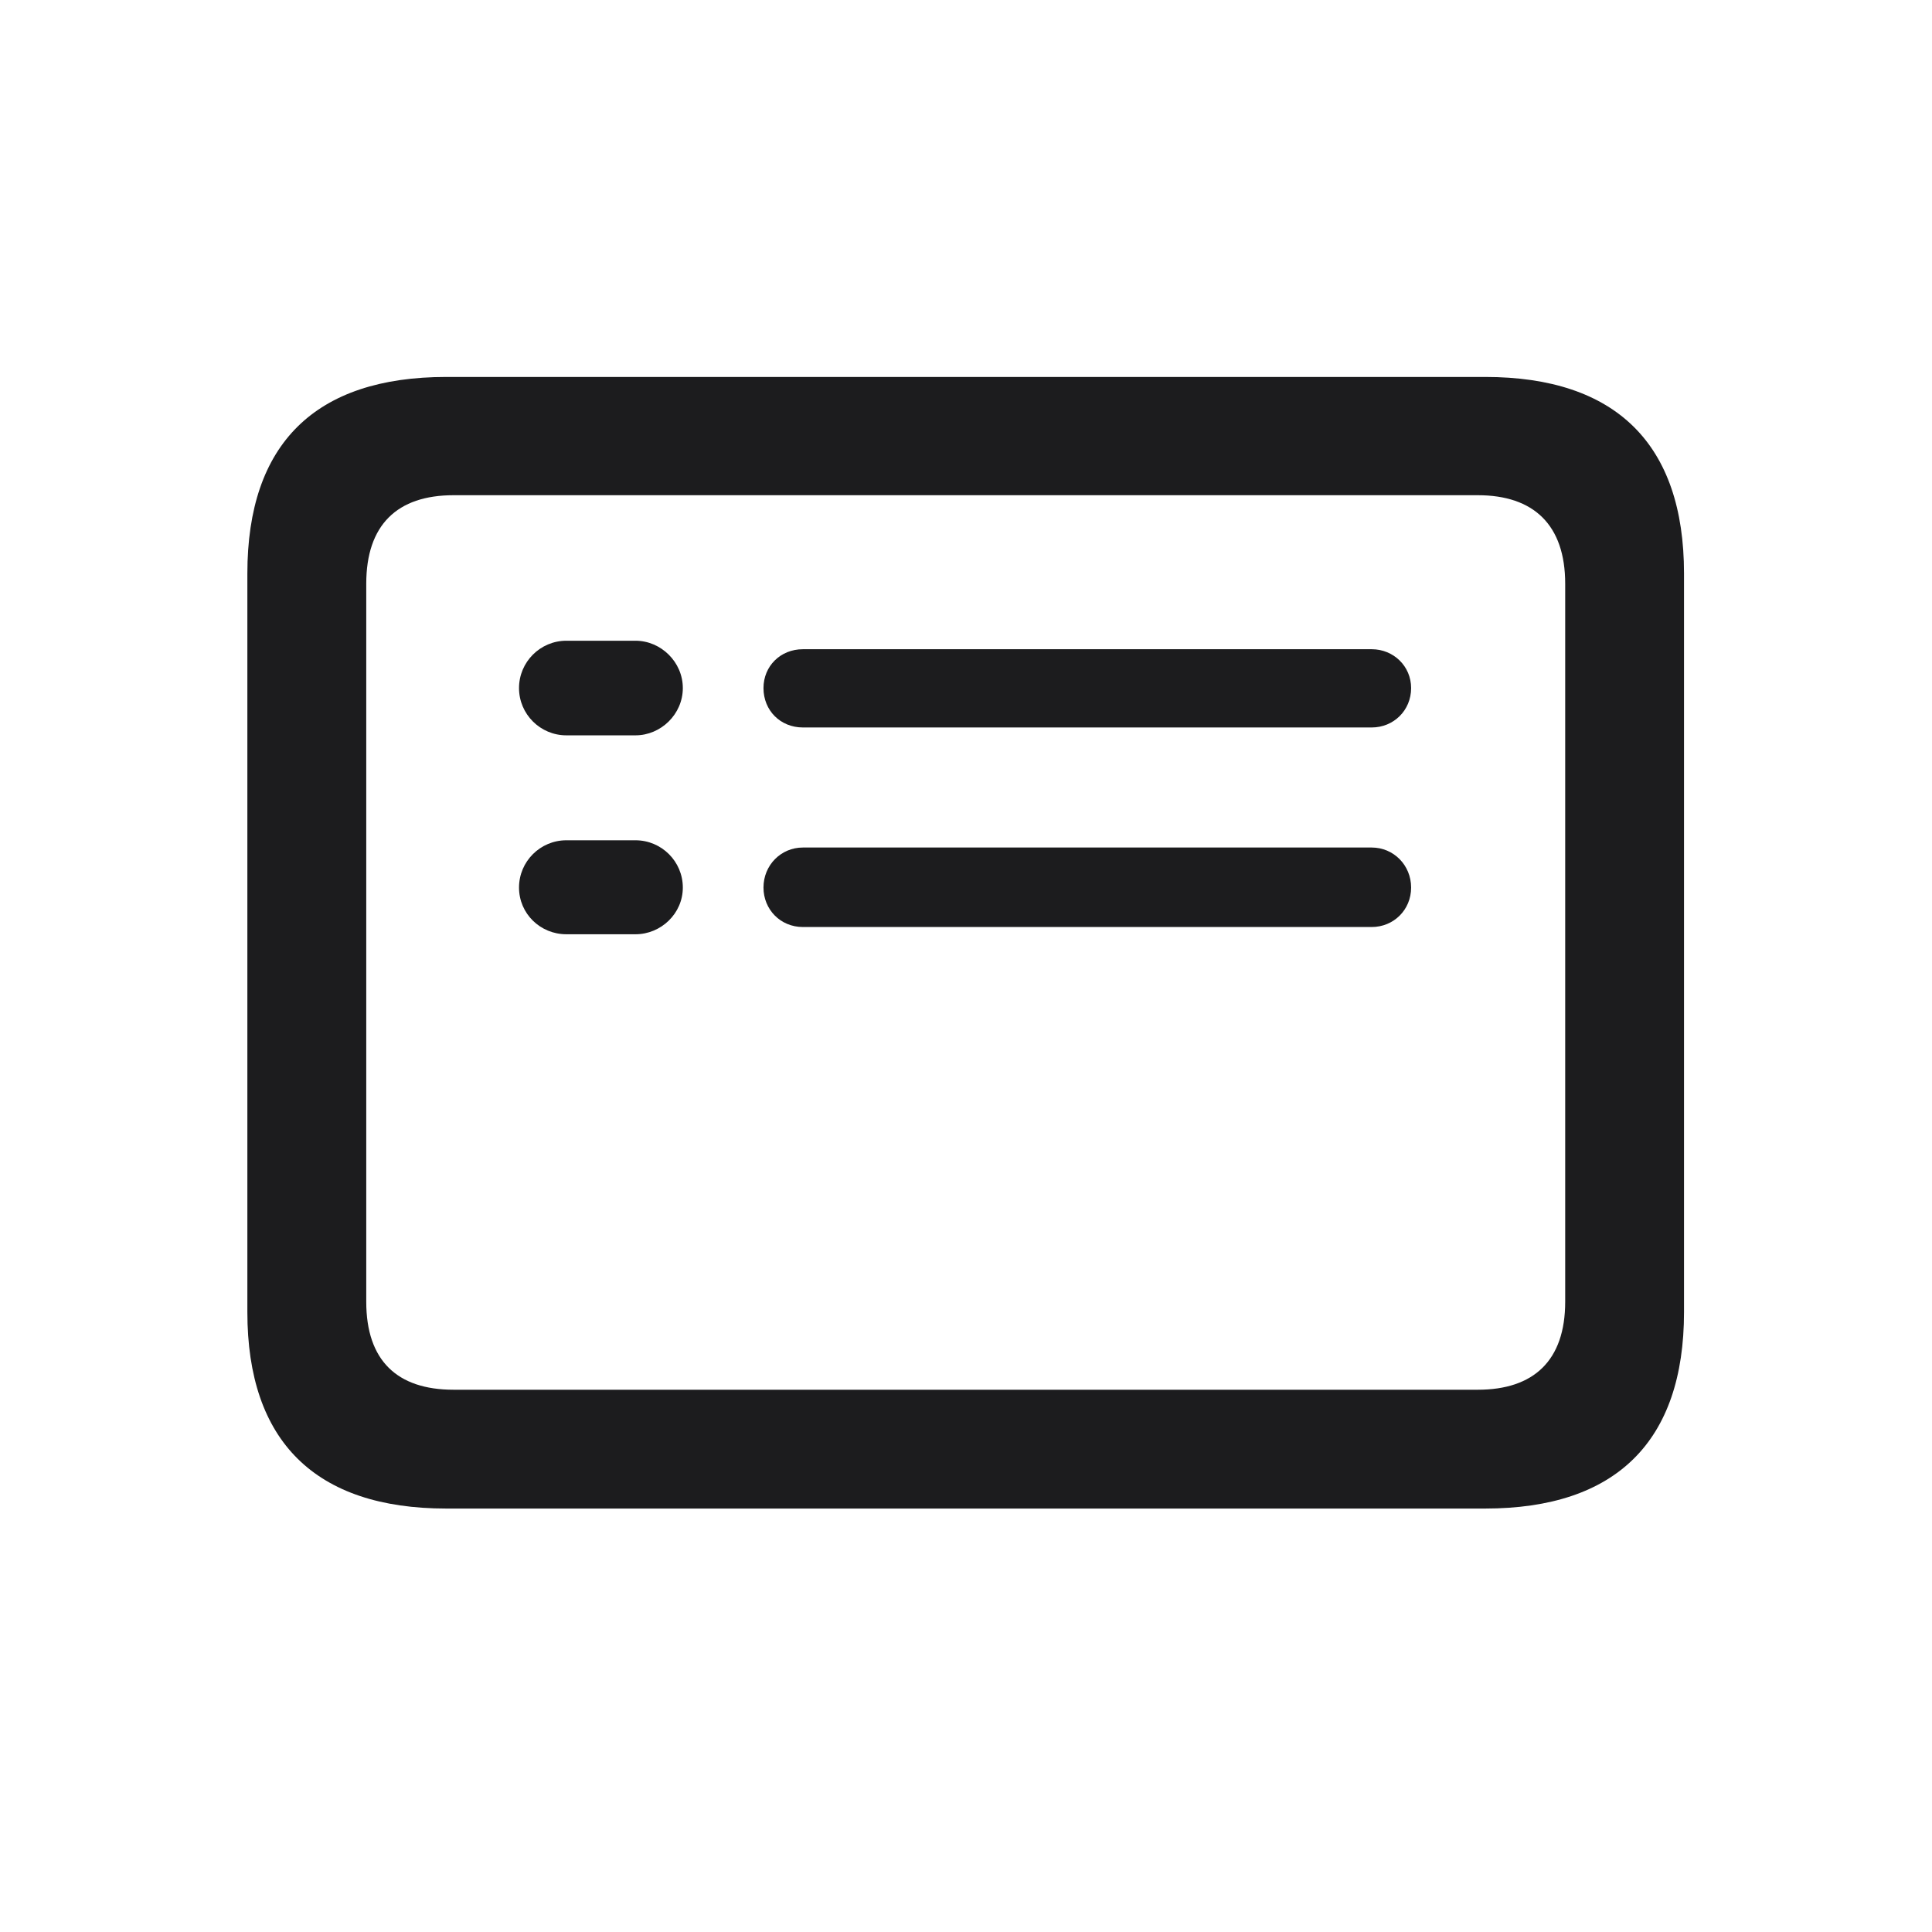<svg width="28" height="28" viewBox="0 0 28 28" fill="none" xmlns="http://www.w3.org/2000/svg">
<g clip-path="url(#clip0_605_542)">
<path d="M6.468 21.863H21.523C23.422 21.863 24.406 20.888 24.406 19.016V8.311C24.406 6.438 23.422 5.463 21.523 5.463H6.468C4.569 5.463 3.585 6.43 3.585 8.311V19.016C3.585 20.888 4.569 21.863 6.468 21.863ZM6.573 20.141C5.756 20.141 5.308 19.719 5.308 18.866V8.46C5.308 7.607 5.756 7.177 6.573 7.177H21.418C22.227 7.177 22.684 7.607 22.684 8.46V18.866C22.684 19.719 22.227 20.141 21.418 20.141H6.573ZM8.208 10.657H9.21C9.579 10.657 9.896 10.35 9.896 9.972C9.896 9.594 9.579 9.286 9.21 9.286H8.208C7.83 9.286 7.522 9.594 7.522 9.972C7.522 10.35 7.83 10.657 8.208 10.657ZM11.636 10.543H19.88C20.196 10.543 20.451 10.297 20.451 9.972C20.451 9.655 20.196 9.409 19.88 9.409H11.636C11.31 9.409 11.065 9.655 11.065 9.972C11.065 10.297 11.31 10.543 11.636 10.543ZM8.208 13.54H9.21C9.579 13.54 9.896 13.241 9.896 12.863C9.896 12.485 9.588 12.178 9.21 12.178H8.208C7.83 12.178 7.522 12.485 7.522 12.863C7.522 13.241 7.83 13.54 8.208 13.54ZM11.636 13.435H19.88C20.196 13.435 20.451 13.188 20.451 12.863C20.451 12.538 20.196 12.283 19.88 12.283H11.636C11.319 12.283 11.065 12.538 11.065 12.863C11.065 13.18 11.31 13.435 11.636 13.435Z" fill="#1C1C1E"/>
</g>
<defs>
<clipPath id="clip0_605_542">
<rect width="28" height="28" fill="white"/>
</clipPath>
</defs>
</svg>
